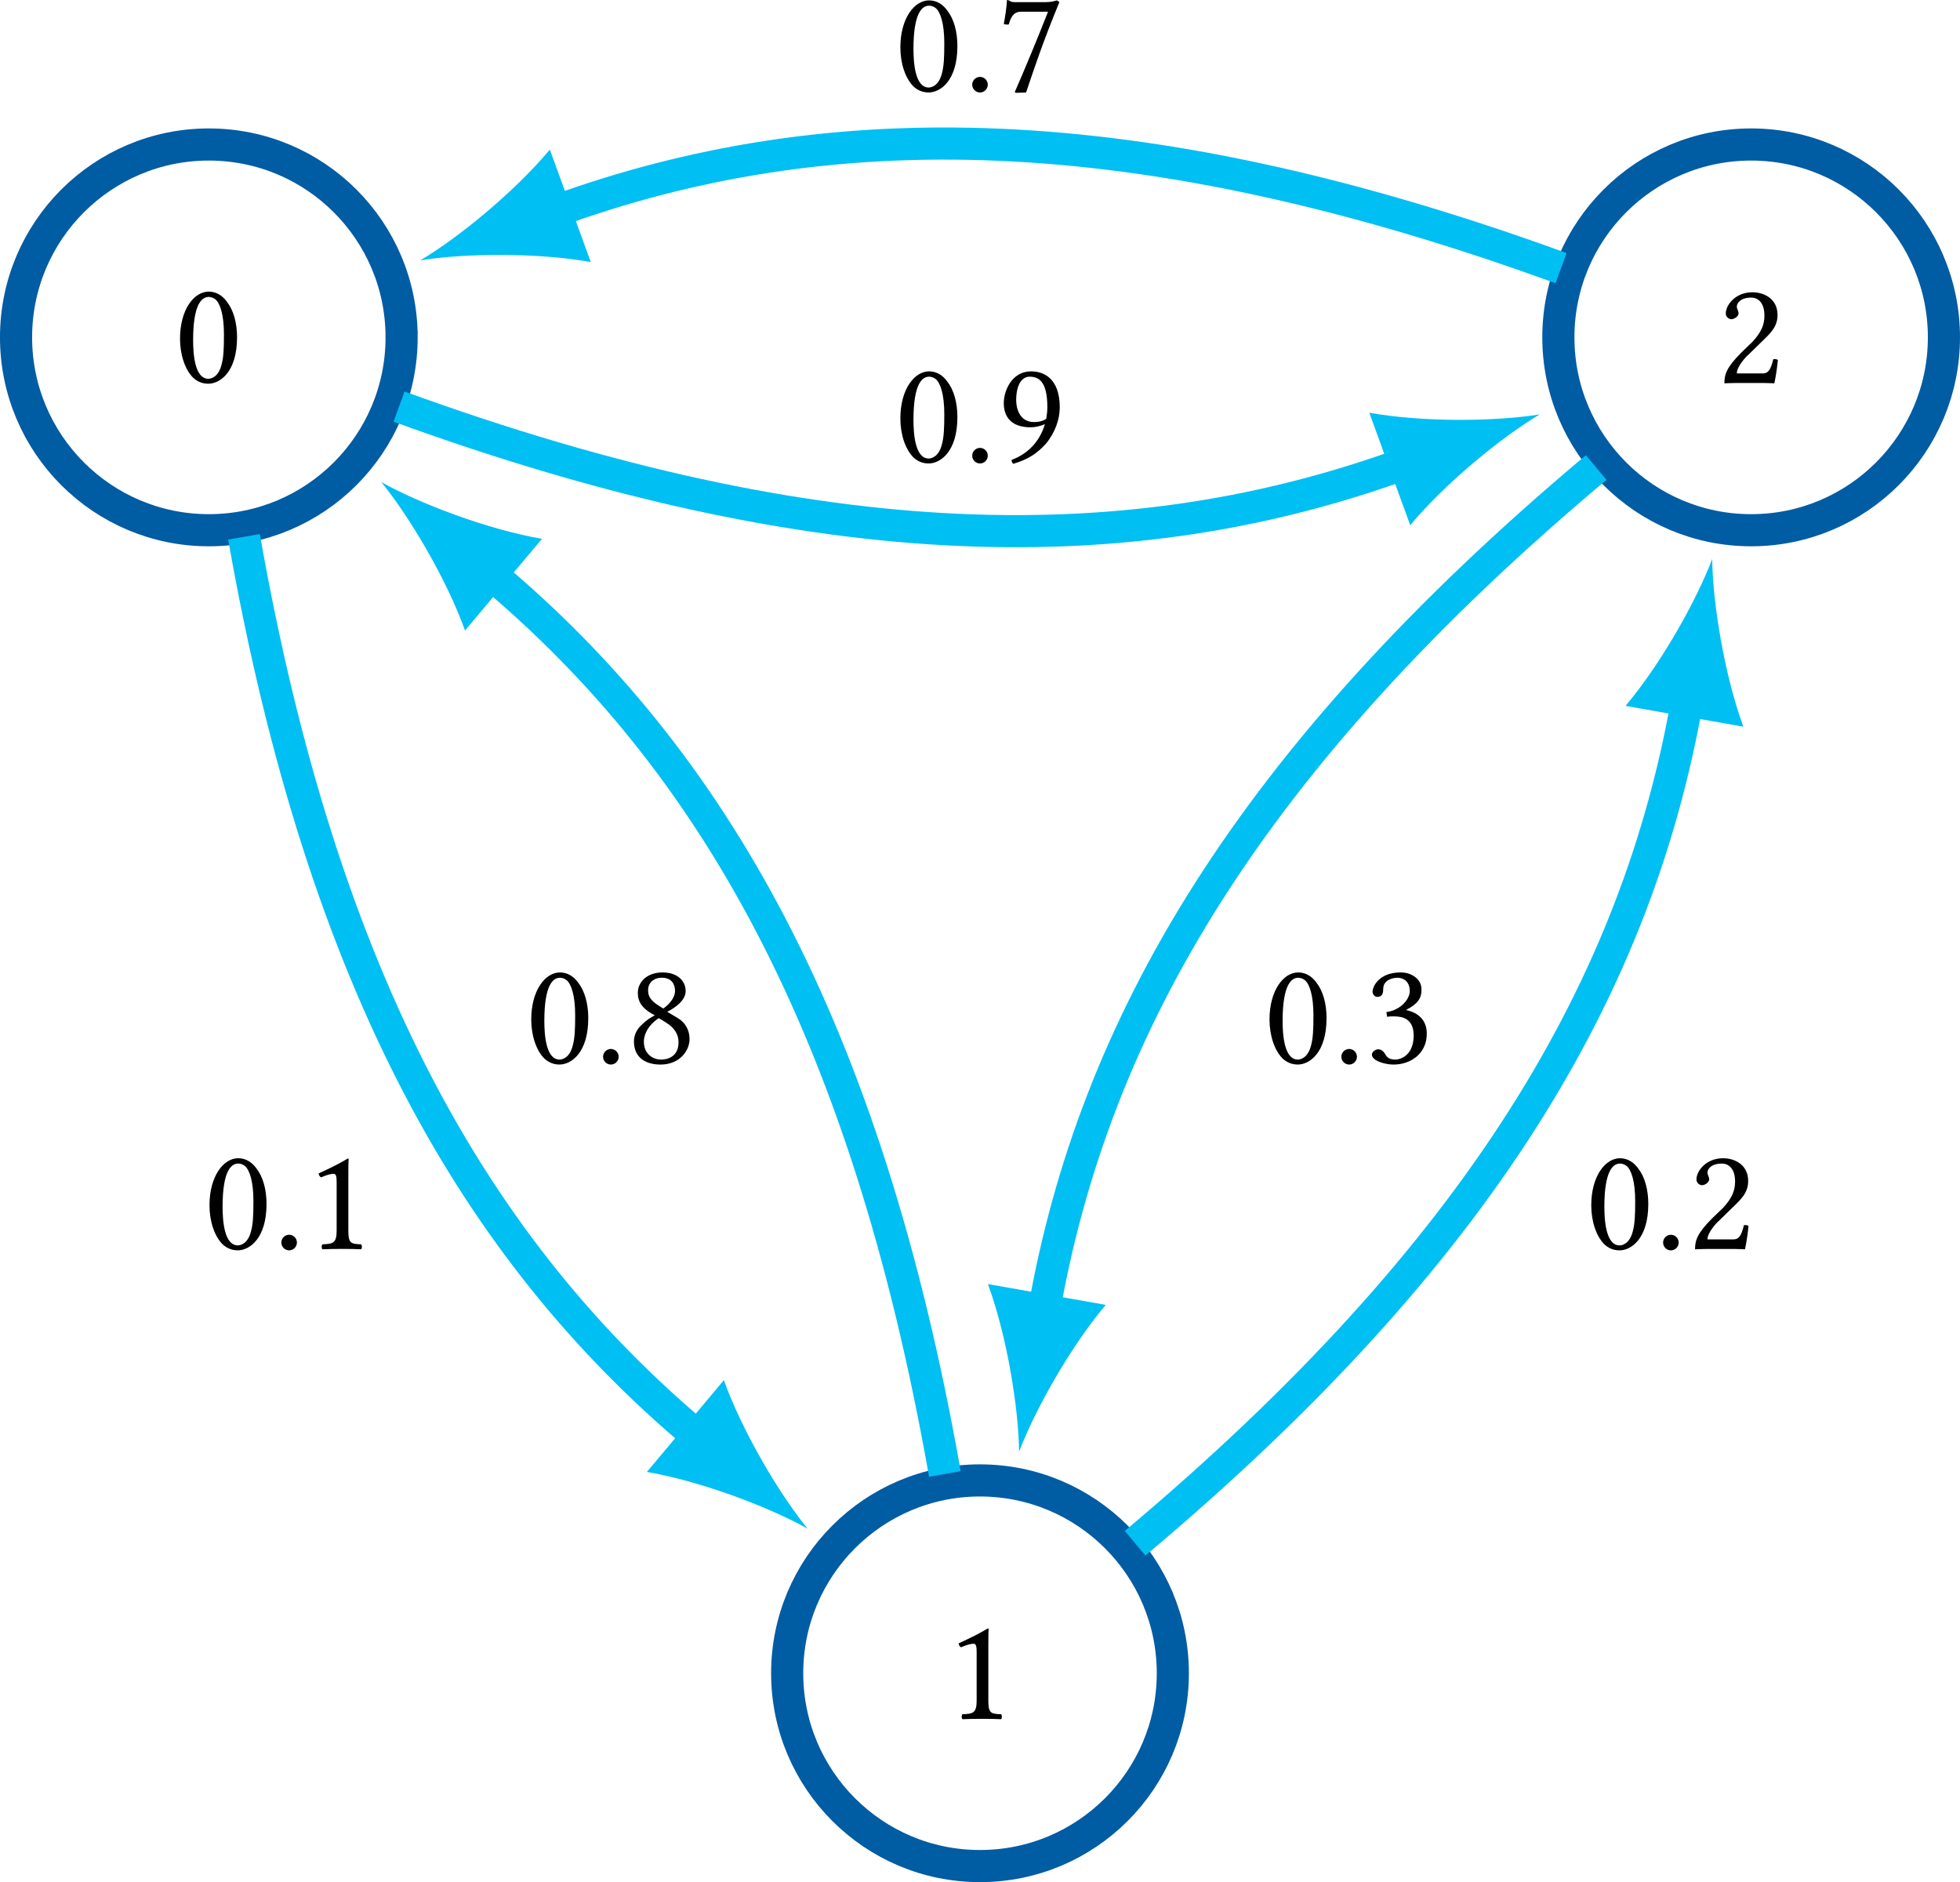 <?xml version="1.0" encoding="UTF-8" standalone="no"?>
<svg
   width="86.46pt"
   height="83.007pt"
   viewBox="0 0 86.46 83.007"
   version="1.1"
   id="svg31"
   xmlns:xlink="http://www.w3.org/1999/xlink"
   xmlns="http://www.w3.org/2000/svg"
   xmlns:svg="http://www.w3.org/2000/svg">
  <defs
     id="defs9">
    <g
       id="g9">
      <symbol
         overflow="visible"
         id="glyph0-0">
        <path
           style="stroke:none"
           d="M 0.328,-3.953 1.438,-2.281 0.328,-0.625 Z m 0.203,3.625 1.109,-1.656 1.109,1.656 z m 1.297,-1.953 1.125,-1.672 V -0.625 Z M 1.641,-2.578 0.531,-4.234 H 2.75 Z M 0,0 H 3.281 V -4.562 H 0 Z m 0,0"
           id="path1" />
      </symbol>
      <symbol
         overflow="visible"
         id="glyph0-1">
        <path
           style="stroke:none"
           d="m 1.516,-3.766 c 0.109,0 0.219,0.047 0.297,0.109 0.203,0.172 0.375,0.672 0.375,1.547 0,0.609 -0.016,1.016 -0.109,1.344 C 1.938,-0.219 1.609,-0.156 1.5,-0.156 c -0.609,0 -0.672,-1.125 -0.672,-1.703 0,-1.609 0.391,-1.906 0.688,-1.906 z M 1.5,0.062 c 0.5,0 1.266,-0.5 1.266,-2.047 C 2.766,-2.625 2.609,-3.188 2.312,-3.562 2.141,-3.797 1.875,-4 1.516,-4 0.875,-4 0.25,-3.219 0.25,-1.922 0.25,-1.219 0.469,-0.562 0.828,-0.203 1.016,-0.031 1.234,0.062 1.5,0.062 Z m 0,0"
           id="path2" />
      </symbol>
      <symbol
         overflow="visible"
         id="glyph0-2">
        <path
           style="stroke:none"
           d="m 1.891,-0.797 v -2.281 c 0,-0.391 0,-0.781 0.016,-0.875 0,-0.031 -0.016,-0.031 -0.047,-0.031 C 1.5,-3.766 1.156,-3.594 0.578,-3.328 0.594,-3.25 0.625,-3.188 0.688,-3.156 0.984,-3.281 1.125,-3.312 1.25,-3.312 c 0.109,0 0.125,0.156 0.125,0.375 v 2.141 C 1.375,-0.25 1.203,-0.219 0.75,-0.203 0.703,-0.156 0.703,-0.031 0.75,0.016 1.062,0 1.297,0 1.656,0 1.969,0 2.125,0 2.453,0.016 2.5,-0.031 2.5,-0.156 2.453,-0.203 2,-0.219 1.891,-0.25 1.891,-0.797 Z m 0,0"
           id="path3" />
      </symbol>
      <symbol
         overflow="visible"
         id="glyph0-3">
        <path
           style="stroke:none"
           d="m 0.406,-3.062 c 0,0.141 0.125,0.25 0.25,0.25 0.109,0 0.312,-0.109 0.312,-0.266 0,-0.047 -0.016,-0.078 -0.031,-0.125 C 0.922,-3.25 0.891,-3.312 0.891,-3.359 c 0,-0.172 0.172,-0.406 0.641,-0.406 0.25,0 0.578,0.172 0.578,0.797 0,0.422 -0.156,0.75 -0.531,1.156 L 1.094,-1.344 C 0.438,-0.688 0.344,-0.375 0.344,0.016 0.344,0.016 0.672,0 0.891,0 H 2.031 C 2.234,0 2.547,0.016 2.547,0.016 2.625,-0.328 2.688,-0.828 2.703,-1.016 2.656,-1.047 2.578,-1.062 2.5,-1.047 c -0.109,0.453 -0.219,0.625 -0.453,0.625 h -1.156 c 0,-0.312 0.438,-0.766 0.484,-0.797 L 2.031,-1.859 C 2.406,-2.219 2.688,-2.5 2.688,-3 2.688,-3.703 2.109,-4 1.578,-4 0.844,-4 0.406,-3.453 0.406,-3.062 Z m 0,0"
           id="path4" />
      </symbol>
      <symbol
         overflow="visible"
         id="glyph0-4">
        <path
           style="stroke:none"
           d="m 0.375,-0.281 c 0,0.188 0.156,0.344 0.344,0.344 0.188,0 0.344,-0.156 0.344,-0.344 0,-0.188 -0.156,-0.344 -0.344,-0.344 -0.188,0 -0.344,0.156 -0.344,0.344 z m 0,0"
           id="path5" />
      </symbol>
      <symbol
         overflow="visible"
         id="glyph0-5">
        <path
           style="stroke:none"
           d="m 2.203,-1.906 c -0.219,0.141 -0.438,0.141 -0.547,0.141 -0.641,0 -0.781,-0.625 -0.781,-0.953 0,-0.719 0.266,-1.047 0.594,-1.047 0.406,0 0.781,0.219 0.781,1.344 0,0.141 -0.016,0.312 -0.047,0.516 z m -0.062,0.234 c -0.172,0.594 -0.594,1.25 -1.469,1.578 0,0.078 0.031,0.141 0.078,0.172 C 1.422,-0.125 1.812,-0.391 2.188,-0.812 2.594,-1.297 2.797,-1.891 2.797,-2.406 2.797,-3.734 2.047,-4 1.531,-4 0.688,-4 0.328,-3.156 0.328,-2.594 c 0,0.562 0.297,1.062 1.188,1.062 0.172,0 0.422,-0.047 0.625,-0.141 z m 0,0"
           id="path6" />
      </symbol>
      <symbol
         overflow="visible"
         id="glyph0-6">
        <path
           style="stroke:none"
           d="m 1.531,-3.766 c 0.422,0 0.578,0.281 0.578,0.578 0,0.359 -0.344,0.656 -0.516,0.781 l -0.203,-0.125 c -0.422,-0.266 -0.469,-0.484 -0.469,-0.688 0,-0.297 0.219,-0.547 0.609,-0.547 z m 1.047,0.594 C 2.578,-3.641 2.203,-4 1.562,-4 c -0.672,0 -1.094,0.406 -1.094,0.906 0,0.375 0.172,0.641 0.578,0.891 l 0.172,0.094 C 1.016,-2 0.844,-1.891 0.688,-1.734 0.406,-1.5 0.297,-1.219 0.297,-0.953 c 0,0.672 0.469,1.016 1.172,1.016 0.859,0 1.281,-0.625 1.281,-1.125 0,-0.375 -0.172,-0.719 -0.516,-0.922 l -0.469,-0.281 c 0.312,-0.156 0.812,-0.484 0.812,-0.906 z m -1.094,3.016 c -0.297,0 -0.75,-0.203 -0.75,-0.797 0,-0.203 0.094,-0.656 0.656,-1.031 l 0.312,0.188 c 0.406,0.25 0.562,0.547 0.562,0.875 0,0.641 -0.484,0.766 -0.781,0.766 z m 0,0"
           id="path7" />
      </symbol>
      <symbol
         overflow="visible"
         id="glyph0-7">
        <path
           style="stroke:none"
           d="M 1.109,-3.5 H 2.281 C 1.781,-2.234 1.25,-0.953 0.812,0.047 L 0.859,0.078 1.312,0.062 c 0.375,-1.109 0.734,-2.203 1.469,-3.984 L 2.672,-4 c -0.109,0.031 -0.25,0.078 -0.5,0.078 H 0.812 c -0.219,0 -0.203,-0.078 -0.328,-0.094 -0.016,0 -0.016,0 -0.016,0.016 C 0.453,-3.688 0.391,-3.297 0.328,-2.953 0.406,-2.938 0.469,-2.922 0.547,-2.938 0.688,-3.453 0.906,-3.5 1.109,-3.5 Z m 0,0"
           id="path8" />
      </symbol>
      <symbol
         overflow="visible"
         id="glyph0-8">
        <path
           style="stroke:none"
           d="m 1.406,-3.766 c 0.281,0 0.547,0.172 0.547,0.594 0,0.328 -0.375,0.828 -1.031,0.922 l 0.031,0.203 C 1.062,-2.062 1.188,-2.062 1.266,-2.062 c 0.375,0 0.859,0.109 0.859,0.844 0,0.875 -0.578,1.062 -0.812,1.062 -0.328,0 -0.391,-0.156 -0.469,-0.281 -0.062,-0.094 -0.156,-0.172 -0.281,-0.172 -0.141,0 -0.281,0.125 -0.281,0.234 0,0.266 0.562,0.438 0.953,0.438 0.781,0 1.469,-0.5 1.469,-1.359 0,-0.719 -0.531,-0.969 -0.922,-1.047 0.531,-0.266 0.688,-0.531 0.688,-0.875 0,-0.203 -0.047,-0.359 -0.203,-0.516 C 2.109,-3.875 1.891,-4 1.547,-4 0.578,-4 0.312,-3.359 0.312,-3.156 c 0,0.094 0.062,0.234 0.219,0.234 0.234,0 0.25,-0.219 0.25,-0.344 0,-0.422 0.453,-0.5 0.625,-0.5 z m 0,0"
           id="path9" />
      </symbol>
    </g>
  </defs>
  <g
     id="surface1"
     transform="translate(-254.409,-324.701)">
    <path
       style="fill:none;stroke:#005ca3;stroke-width:1.417;stroke-linecap:butt;stroke-linejoin:miter;stroke-miterlimit:10;stroke-opacity:1"
       d="m 8.503,0.002 c 0,4.695 -3.805,8.504 -8.504,8.504 -4.695,0 -8.504,-3.809 -8.504,-8.504 0,-4.699 3.809,-8.508 8.504,-8.508 C 4.698,-8.506 8.503,-4.697 8.503,0.002 Z m 0,0"
       transform="matrix(1,0,0,-1,263.622,339.58)"
       id="path10" />
    <g
       style="fill:#000000;fill-opacity:1"
       id="g10">
      <use
         xlink:href="#glyph0-1"
         x="262.1"
         y="341.562"
         id="use10" />
    </g>
    <path
       style="fill:none;stroke:#005ca3;stroke-width:1.417;stroke-linecap:butt;stroke-linejoin:miter;stroke-miterlimit:10;stroke-opacity:1"
       d="m 42.523,-58.916 c 0,4.695 -3.809,8.504 -8.508,8.504 -4.695,0 -8.504,-3.809 -8.504,-8.504 0,-4.699 3.809,-8.504 8.504,-8.504 4.699,0 8.508,3.805 8.508,8.504 z m 0,0"
       transform="matrix(1,0,0,-1,263.622,339.58)"
       id="path11" />
    <g
       style="fill:#000000;fill-opacity:1"
       id="g11">
      <use
         xlink:href="#glyph0-2"
         x="296.116"
         y="400.507"
         id="use11" />
    </g>
    <path
       style="fill:none;stroke:#005ca3;stroke-width:1.417;stroke-linecap:butt;stroke-linejoin:miter;stroke-miterlimit:10;stroke-opacity:1"
       d="m 76.538,0.002 c 0,4.695 -3.809,8.504 -8.504,8.504 -4.699,0 -8.504,-3.809 -8.504,-8.504 0,-4.699 3.805,-8.508 8.504,-8.508 4.695,0 8.504,3.809 8.504,8.508 z m 0,0"
       transform="matrix(1,0,0,-1,263.622,339.58)"
       id="path12" />
    <g
       style="fill:#000000;fill-opacity:1"
       id="g12">
      <use
         xlink:href="#glyph0-3"
         x="330.132"
         y="341.591"
         id="use12" />
    </g>
    <path
       style="fill:none;stroke:#00bff3;stroke-width:1.417;stroke-linecap:butt;stroke-linejoin:miter;stroke-miterlimit:10;stroke-opacity:1"
       d="M 1.55,-8.795 C 5.03,-28.529 11.827,-40.299 21.562,-48.467"
       transform="matrix(1,0,0,-1,263.622,339.58)"
       id="path13" />
    <path
       style="fill:#00bff3;fill-opacity:1;fill-rule:nonzero;stroke:none"
       d="m 290.035,392.121 c -1.211,-1.477 -2.867,-4.25 -3.695,-6.551 l -3.395,4.047 c 2.41,0.414 5.426,1.566 7.09,2.504"
       id="path14" />
    <g
       style="fill:#000000;fill-opacity:1"
       id="g16">
      <use
         xlink:href="#glyph0-1"
         x="263.4"
         y="379.782"
         id="use14" />
      <use
         xlink:href="#glyph0-4"
         x="266.444"
         y="379.782"
         id="use15" />
      <use
         xlink:href="#glyph0-2"
         x="267.884"
         y="379.782"
         id="use16" />
    </g>
    <path
       style="fill:none;stroke:#00bff3;stroke-width:1.417;stroke-linecap:butt;stroke-linejoin:miter;stroke-miterlimit:10;stroke-opacity:1"
       d="M 8.39,-3.053 C 27.175,-9.889 40.862,-9.889 52.753,-5.565"
       transform="matrix(1,0,0,-1,263.622,339.58)"
       id="path16" />
    <path
       style="fill:#00bff3;fill-opacity:1;fill-rule:nonzero;stroke:none"
       d="m 322.332,342.977 c -1.887,0.309 -5.113,0.359 -7.52,-0.074 l 1.805,4.961 c 1.566,-1.879 4.07,-3.914 5.715,-4.887"
       id="path17" />
    <g
       style="fill:#000000;fill-opacity:1"
       id="g19">
      <use
         xlink:href="#glyph0-1"
         x="293.876"
         y="345.079"
         id="use17" />
      <use
         xlink:href="#glyph0-4"
         x="296.92"
         y="345.079"
         id="use18" />
      <use
         xlink:href="#glyph0-5"
         x="298.36"
         y="345.079"
         id="use19" />
    </g>
    <path
       style="fill:none;stroke:#00bff3;stroke-width:1.417;stroke-linecap:butt;stroke-linejoin:miter;stroke-miterlimit:10;stroke-opacity:1"
       d="M 32.468,-50.127 C 28.987,-30.393 22.191,-18.619 12.46,-10.455"
       transform="matrix(1,0,0,-1,263.622,339.58)"
       id="path19" />
    <path
       style="fill:#00bff3;fill-opacity:1;fill-rule:nonzero;stroke:none"
       d="m 271.227,345.961 c 1.211,1.477 2.871,4.246 3.695,6.547 l 3.395,-4.043 c -2.41,-0.414 -5.426,-1.566 -7.09,-2.504"
       id="path20" />
    <g
       style="fill:#000000;fill-opacity:1"
       id="g22">
      <use
         xlink:href="#glyph0-1"
         x="277.593"
         y="371.588"
         id="use20" />
      <use
         xlink:href="#glyph0-4"
         x="280.637"
         y="371.588"
         id="use21" />
      <use
         xlink:href="#glyph0-6"
         x="282.077"
         y="371.588"
         id="use22" />
    </g>
    <path
       style="fill:none;stroke:#00bff3;stroke-width:1.417;stroke-linecap:butt;stroke-linejoin:miter;stroke-miterlimit:10;stroke-opacity:1"
       d="m 40.858,-53.182 c 15.352,12.883 22.148,24.652 24.355,37.164"
       transform="matrix(1,0,0,-1,263.622,339.58)"
       id="path22" />
    <path
       style="fill:#00bff3;fill-opacity:1;fill-rule:nonzero;stroke:none"
       d="m 329.938,349.355 c -0.676,1.789 -2.242,4.609 -3.824,6.477 l 5.199,0.918 c -0.844,-2.297 -1.355,-5.484 -1.375,-7.395"
       id="path23" />
    <g
       style="fill:#000000;fill-opacity:1"
       id="g25">
      <use
         xlink:href="#glyph0-1"
         x="324.353"
         y="379.783"
         id="use23" />
      <use
         xlink:href="#glyph0-4"
         x="327.397"
         y="379.783"
         id="use24" />
      <use
         xlink:href="#glyph0-3"
         x="328.837"
         y="379.783"
         id="use25" />
    </g>
    <path
       style="fill:none;stroke:#00bff3;stroke-width:1.417;stroke-linecap:butt;stroke-linejoin:miter;stroke-miterlimit:10;stroke-opacity:1"
       d="M 59.648,3.053 C 40.862,9.893 27.175,9.889 15.284,5.56"
       transform="matrix(1,0,0,-1,263.622,339.58)"
       id="path25" />
    <path
       style="fill:#00bff3;fill-opacity:1;fill-rule:nonzero;stroke:none"
       d="m 272.949,336.184 c 1.887,-0.309 5.113,-0.359 7.52,0.074 l -1.805,-4.961 c -1.566,1.879 -4.07,3.914 -5.715,4.887"
       id="path26" />
    <g
       style="fill:#000000;fill-opacity:1"
       id="g28">
      <use
         xlink:href="#glyph0-1"
         x="293.876"
         y="328.717"
         id="use26" />
      <use
         xlink:href="#glyph0-4"
         x="296.92"
         y="328.717"
         id="use27" />
      <use
         xlink:href="#glyph0-7"
         x="298.36"
         y="328.717"
         id="use28" />
    </g>
    <path
       style="fill:none;stroke:#00bff3;stroke-width:1.417;stroke-linecap:butt;stroke-linejoin:miter;stroke-miterlimit:10;stroke-opacity:1"
       d="M 61.198,-5.74 C 45.847,-18.619 39.05,-30.393 36.843,-42.904"
       transform="matrix(1,0,0,-1,263.622,339.58)"
       id="path28" />
    <path
       style="fill:#00bff3;fill-opacity:1;fill-rule:nonzero;stroke:none"
       d="m 299.363,388.727 c 0.676,-1.789 2.242,-4.609 3.824,-6.477 l -5.199,-0.918 c 0.844,2.293 1.355,5.484 1.375,7.395"
       id="path29" />
    <g
       style="fill:#000000;fill-opacity:1"
       id="g31">
      <use
         xlink:href="#glyph0-1"
         x="310.16"
         y="371.588"
         id="use29" />
      <use
         xlink:href="#glyph0-4"
         x="313.204"
         y="371.588"
         id="use30" />
      <use
         xlink:href="#glyph0-8"
         x="314.644"
         y="371.588"
         id="use31" />
    </g>
  </g>
</svg>
